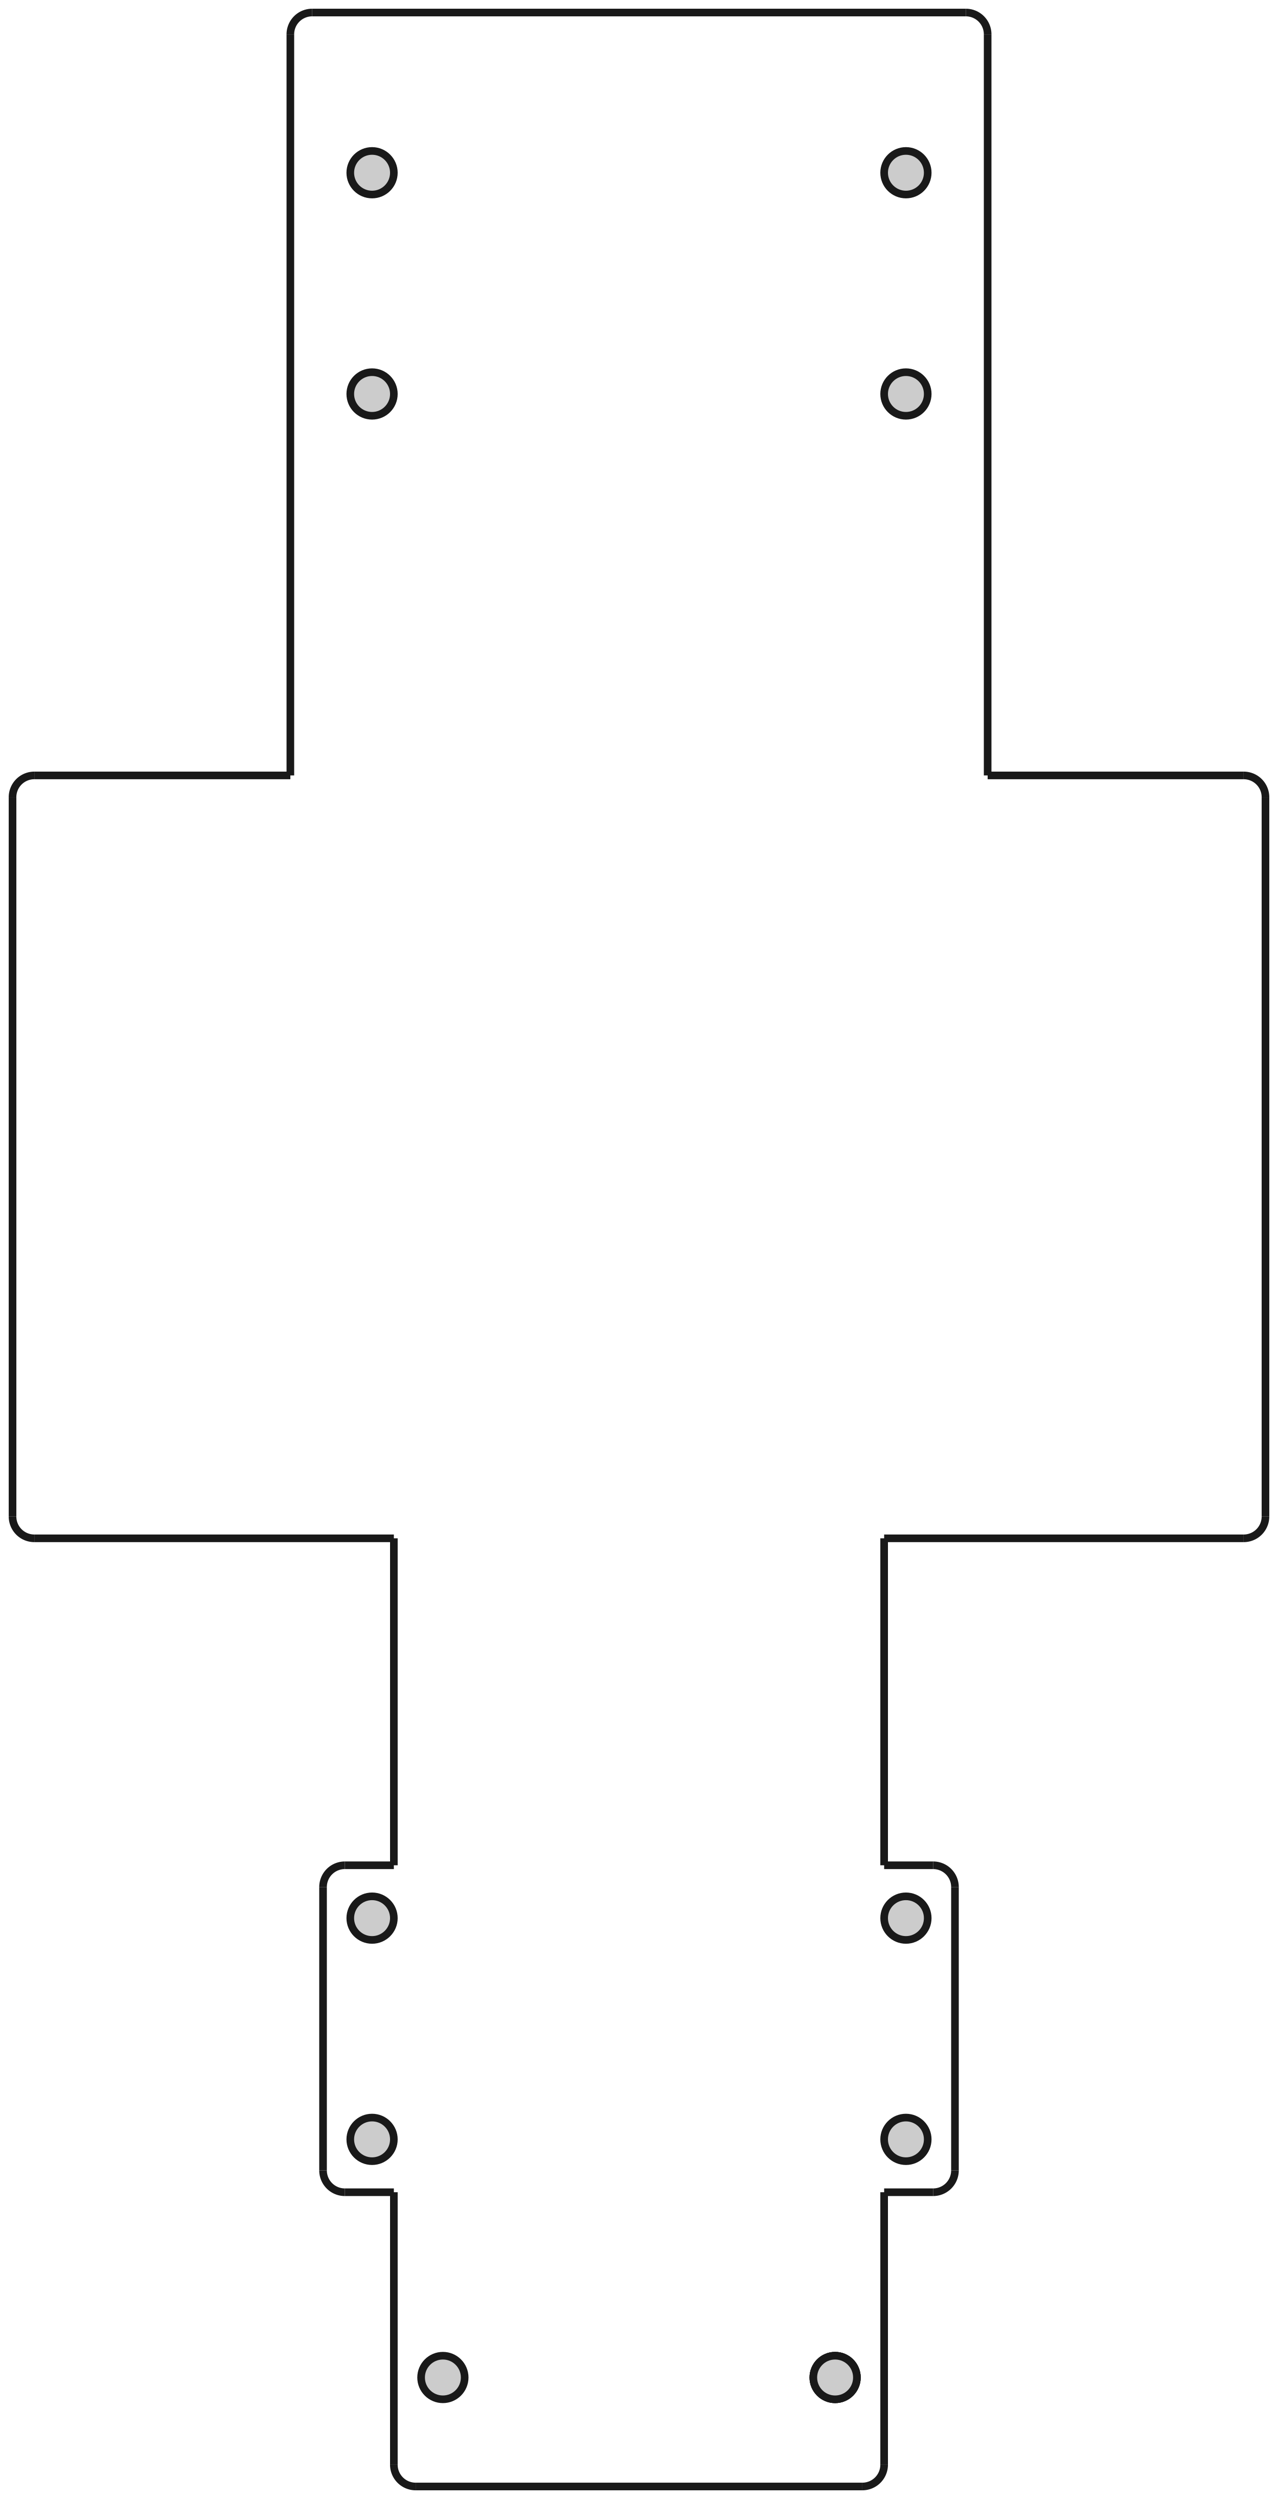 <?xml version="1.0"?>
<!DOCTYPE svg PUBLIC "-//W3C//DTD SVG 1.1//EN" "http://www.w3.org/Graphics/SVG/1.1/DTD/svg11.dtd">
<svg width="117.3mm" height="229.3mm" viewBox="0 0 117.3 229.3" xmlns="http://www.w3.org/2000/svg" version="1.1">
<g id="Fillet" transform="translate(58.65,228.15) scale(1,-1)">
<path id="Fillet_f0000"  d="M 32.0 157.0 L 32.0 225.0 L 32.0 225.0 L 32.0 157.0 L 32.0 157.0 Z " stroke="#191919" stroke-width="0.7 px" style="stroke-width:0.7;stroke-miterlimit:4;stroke-dasharray:none;stroke-linecap:square;fill:#cccccc;fill-opacity:1.0;fill-rule: evenodd"/>
<circle cx="18.0" cy="10.0" r="2.0" stroke="#191919" stroke-width="0.7 px" style="stroke-width:0.7;stroke-miterlimit:4;stroke-dasharray:none;stroke-linecap:square;fill:#cccccc"/>
<path id="Fillet_f0002"  d="M 32.0 225.0 A 2 2 0 0 1 30 227L 30.0 227.0 A 2 2 0 0 0 32 225L 32.0 225.0 Z " stroke="#191919" stroke-width="0.7 px" style="stroke-width:0.7;stroke-miterlimit:4;stroke-dasharray:none;stroke-linecap:square;fill:#cccccc;fill-opacity:1.0;fill-rule: evenodd"/>
<path id="Fillet_f0003"  d="M 55.5 157.0 L 32.0 157.0 L 32.0 157.0 L 55.5 157.0 L 55.5 157.0 Z " stroke="#191919" stroke-width="0.7 px" style="stroke-width:0.7;stroke-miterlimit:4;stroke-dasharray:none;stroke-linecap:square;fill:#cccccc;fill-opacity:1.0;fill-rule: evenodd"/>
<circle cx="18.0" cy="10.0" r="2.0" stroke="#191919" stroke-width="0.7 px" style="stroke-width:0.7;stroke-miterlimit:4;stroke-dasharray:none;stroke-linecap:square;fill:#cccccc"/>
<path id="Fillet_f0005"  d="M 30.0 227.0 L -30.0 227.0 L -30.0 227.0 L 30.0 227.0 L 30.0 227.0 Z " stroke="#191919" stroke-width="0.7 px" style="stroke-width:0.7;stroke-miterlimit:4;stroke-dasharray:none;stroke-linecap:square;fill:#cccccc;fill-opacity:1.0;fill-rule: evenodd"/>
<path id="Fillet_f0006"  d="M -30.0 227.0 A 2 2 0 0 1 -32 225L -32.0 225.0 A 2 2 0 0 0 -30 227L -30.0 227.0 Z " stroke="#191919" stroke-width="0.7 px" style="stroke-width:0.7;stroke-miterlimit:4;stroke-dasharray:none;stroke-linecap:square;fill:#cccccc;fill-opacity:1.0;fill-rule: evenodd"/>
<path id="Fillet_f0007"  d="M -32.0 157.0 L -32.0 225.0 L -32.0 225.0 L -32.0 157.0 L -32.0 157.0 Z " stroke="#191919" stroke-width="0.7 px" style="stroke-width:0.7;stroke-miterlimit:4;stroke-dasharray:none;stroke-linecap:square;fill:#cccccc;fill-opacity:1.0;fill-rule: evenodd"/>
<path id="Fillet_f0008"  d="M -55.5 157.0 L -32.0 157.0 L -32.0 157.0 L -55.5 157.0 L -55.5 157.0 Z " stroke="#191919" stroke-width="0.7 px" style="stroke-width:0.7;stroke-miterlimit:4;stroke-dasharray:none;stroke-linecap:square;fill:#cccccc;fill-opacity:1.0;fill-rule: evenodd"/>
<path id="Fillet_f0009"  d="M -55.5 157.0 A 2 2 0 0 1 -57.5 155L -57.5 155.0 A 2 2 0 0 0 -55.5 157L -55.5 157.0 Z " stroke="#191919" stroke-width="0.7 px" style="stroke-width:0.7;stroke-miterlimit:4;stroke-dasharray:none;stroke-linecap:square;fill:#cccccc;fill-opacity:1.0;fill-rule: evenodd"/>
<path id="Fillet_f0010"  d="M 55.5 157.0 A 2 2 0 0 0 57.5 155L 57.5 155.0 A 2 2 0 0 1 55.5 157L 55.5 157.0 Z " stroke="#191919" stroke-width="0.7 px" style="stroke-width:0.7;stroke-miterlimit:4;stroke-dasharray:none;stroke-linecap:square;fill:#cccccc;fill-opacity:1.0;fill-rule: evenodd"/>
<path id="Fillet_f0011"  d="M -57.5 89.0 L -57.5 155.0 L -57.5 155.0 L -57.5 89.0 L -57.5 89.0 Z " stroke="#191919" stroke-width="0.7 px" style="stroke-width:0.7;stroke-miterlimit:4;stroke-dasharray:none;stroke-linecap:square;fill:#cccccc;fill-opacity:1.0;fill-rule: evenodd"/>
<path id="Fillet_f0012"  d="M 57.5 89.0 L 57.5 155.0 L 57.5 155.0 L 57.5 89.0 L 57.5 89.0 Z " stroke="#191919" stroke-width="0.7 px" style="stroke-width:0.7;stroke-miterlimit:4;stroke-dasharray:none;stroke-linecap:square;fill:#cccccc;fill-opacity:1.0;fill-rule: evenodd"/>
<path id="Fillet_f0013"  d="M -57.5 89.0 A 2 2 0 0 1 -55.5 87L -55.5 87.0 A 2 2 0 0 0 -57.5 89L -57.5 89.0 Z " stroke="#191919" stroke-width="0.7 px" style="stroke-width:0.7;stroke-miterlimit:4;stroke-dasharray:none;stroke-linecap:square;fill:#cccccc;fill-opacity:1.0;fill-rule: evenodd"/>
<path id="Fillet_f0014"  d="M 57.5 89.0 A 2 2 0 0 0 55.5 87L 55.5 87.0 A 2 2 0 0 1 57.5 89L 57.5 89.0 Z " stroke="#191919" stroke-width="0.7 px" style="stroke-width:0.7;stroke-miterlimit:4;stroke-dasharray:none;stroke-linecap:square;fill:#cccccc;fill-opacity:1.0;fill-rule: evenodd"/>
<path id="Fillet_f0015"  d="M -22.5 87.0 L -55.5 87.0 L -55.5 87.0 L -22.5 87.0 L -22.5 87.0 Z " stroke="#191919" stroke-width="0.7 px" style="stroke-width:0.7;stroke-miterlimit:4;stroke-dasharray:none;stroke-linecap:square;fill:#cccccc;fill-opacity:1.0;fill-rule: evenodd"/>
<path id="Fillet_f0016"  d="M 22.5 87.0 L 55.5 87.0 L 55.5 87.0 L 22.5 87.0 L 22.5 87.0 Z " stroke="#191919" stroke-width="0.7 px" style="stroke-width:0.7;stroke-miterlimit:4;stroke-dasharray:none;stroke-linecap:square;fill:#cccccc;fill-opacity:1.0;fill-rule: evenodd"/>
<path id="Fillet_f0017"  d="M -22.5 57.0 L -22.5 87.0 L -22.5 87.0 L -22.5 57.0 L -22.5 57.0 Z " stroke="#191919" stroke-width="0.7 px" style="stroke-width:0.7;stroke-miterlimit:4;stroke-dasharray:none;stroke-linecap:square;fill:#cccccc;fill-opacity:1.0;fill-rule: evenodd"/>
<path id="Fillet_f0018"  d="M 22.5 87.0 L 22.5 87.0 L 22.5 57.0 L 22.5 57.0 L 22.5 87.0 Z " stroke="#191919" stroke-width="0.7 px" style="stroke-width:0.7;stroke-miterlimit:4;stroke-dasharray:none;stroke-linecap:square;fill:#cccccc;fill-opacity:1.0;fill-rule: evenodd"/>
<path id="Fillet_f0019"  d="M -27.0 57.0 L -22.5 57.0 L -22.5 57.0 L -27.0 57.0 L -27.0 57.0 Z " stroke="#191919" stroke-width="0.7 px" style="stroke-width:0.7;stroke-miterlimit:4;stroke-dasharray:none;stroke-linecap:square;fill:#cccccc;fill-opacity:1.0;fill-rule: evenodd"/>
<path id="Fillet_f0020"  d="M 27.0 57.0 L 22.5 57.0 L 22.5 57.0 L 27.0 57.0 L 27.0 57.0 Z " stroke="#191919" stroke-width="0.7 px" style="stroke-width:0.7;stroke-miterlimit:4;stroke-dasharray:none;stroke-linecap:square;fill:#cccccc;fill-opacity:1.0;fill-rule: evenodd"/>
<path id="Fillet_f0021"  d="M -27.0 57.0 A 2 2 0 0 1 -29 55L -29.0 55.0 A 2 2 0 0 0 -27 57L -27.0 57.0 Z " stroke="#191919" stroke-width="0.7 px" style="stroke-width:0.7;stroke-miterlimit:4;stroke-dasharray:none;stroke-linecap:square;fill:#cccccc;fill-opacity:1.0;fill-rule: evenodd"/>
<path id="Fillet_f0022"  d="M 27.0 57.0 A 2 2 0 0 0 29 55L 29.0 55.0 A 2 2 0 0 1 27 57L 27.0 57.0 Z " stroke="#191919" stroke-width="0.7 px" style="stroke-width:0.7;stroke-miterlimit:4;stroke-dasharray:none;stroke-linecap:square;fill:#cccccc;fill-opacity:1.0;fill-rule: evenodd"/>
<path id="Fillet_f0023"  d="M -29.0 29.0 L -29.0 55.0 L -29.0 55.0 L -29.0 29.0 L -29.0 29.0 Z " stroke="#191919" stroke-width="0.7 px" style="stroke-width:0.7;stroke-miterlimit:4;stroke-dasharray:none;stroke-linecap:square;fill:#cccccc;fill-opacity:1.0;fill-rule: evenodd"/>
<path id="Fillet_f0024"  d="M 29.0 29.0 L 29.0 55.0 L 29.0 55.0 L 29.0 29.0 L 29.0 29.0 Z " stroke="#191919" stroke-width="0.7 px" style="stroke-width:0.7;stroke-miterlimit:4;stroke-dasharray:none;stroke-linecap:square;fill:#cccccc;fill-opacity:1.0;fill-rule: evenodd"/>
<path id="Fillet_f0025"  d="M -29.0 29.0 A 2 2 0 0 1 -27 27L -27.0 27.0 A 2 2 0 0 0 -29 29L -29.0 29.0 Z " stroke="#191919" stroke-width="0.7 px" style="stroke-width:0.7;stroke-miterlimit:4;stroke-dasharray:none;stroke-linecap:square;fill:#cccccc;fill-opacity:1.0;fill-rule: evenodd"/>
<path id="Fillet_f0026"  d="M 29.0 29.0 A 2 2 0 0 0 27 27L 27.0 27.0 A 2 2 0 0 1 29 29L 29.0 29.0 Z " stroke="#191919" stroke-width="0.7 px" style="stroke-width:0.7;stroke-miterlimit:4;stroke-dasharray:none;stroke-linecap:square;fill:#cccccc;fill-opacity:1.0;fill-rule: evenodd"/>
<path id="Fillet_f0027"  d="M -22.5 27.0 L -27.0 27.0 L -27.0 27.0 L -22.5 27.0 L -22.5 27.0 Z " stroke="#191919" stroke-width="0.7 px" style="stroke-width:0.7;stroke-miterlimit:4;stroke-dasharray:none;stroke-linecap:square;fill:#cccccc;fill-opacity:1.0;fill-rule: evenodd"/>
<path id="Fillet_f0028"  d="M 22.5 27.0 L 27.0 27.0 L 27.0 27.0 L 22.5 27.0 L 22.5 27.0 Z " stroke="#191919" stroke-width="0.7 px" style="stroke-width:0.7;stroke-miterlimit:4;stroke-dasharray:none;stroke-linecap:square;fill:#cccccc;fill-opacity:1.0;fill-rule: evenodd"/>
<path id="Fillet_f0029"  d="M -22.5 2 L -22.5 27.0 L -22.5 27.0 L -22.5 2.0 L -22.5 2 Z " stroke="#191919" stroke-width="0.7 px" style="stroke-width:0.7;stroke-miterlimit:4;stroke-dasharray:none;stroke-linecap:square;fill:#cccccc;fill-opacity:1.0;fill-rule: evenodd"/>
<path id="Fillet_f0030"  d="M 22.5 2 L 22.5 27.0 L 22.5 27.0 L 22.5 2.0 L 22.5 2 Z " stroke="#191919" stroke-width="0.7 px" style="stroke-width:0.7;stroke-miterlimit:4;stroke-dasharray:none;stroke-linecap:square;fill:#cccccc;fill-opacity:1.0;fill-rule: evenodd"/>
<path id="Fillet_f0031"  d="M -22.5 2 A 2 2 0 0 1 -20.5 -4.44089e-16L -20.5 -4.440892098500626e-16 A 2 2 0 0 0 -22.5 2L -22.5 2 Z " stroke="#191919" stroke-width="0.7 px" style="stroke-width:0.7;stroke-miterlimit:4;stroke-dasharray:none;stroke-linecap:square;fill:#cccccc;fill-opacity:1.0;fill-rule: evenodd"/>
<path id="Fillet_f0032"  d="M 22.5 2 A 2 2 0 0 0 20.5 -4.44089e-16L 20.5 -4.440892098500626e-16 A 2 2 0 0 1 22.5 2L 22.5 2 Z " stroke="#191919" stroke-width="0.7 px" style="stroke-width:0.7;stroke-miterlimit:4;stroke-dasharray:none;stroke-linecap:square;fill:#cccccc;fill-opacity:1.0;fill-rule: evenodd"/>
<path id="Fillet_f0033"  d="M 20.5 -4.440892098500626e-16 L -20.5 -4.440892098500626e-16 L -20.5 -4.440892098500626e-16 L 20.5 -4.440892098500626e-16 L 20.5 -4.440892098500626e-16 Z " stroke="#191919" stroke-width="0.7 px" style="stroke-width:0.7;stroke-miterlimit:4;stroke-dasharray:none;stroke-linecap:square;fill:#cccccc;fill-opacity:1.0;fill-rule: evenodd"/>
<circle cx="18.0" cy="10.0" r="2.0" stroke="#191919" stroke-width="0.7 px" style="stroke-width:0.7;stroke-miterlimit:4;stroke-dasharray:none;stroke-linecap:square;fill:#cccccc"/>
<circle cx="24.5" cy="192.0" r="2.0" stroke="#191919" stroke-width="0.7 px" style="stroke-width:0.7;stroke-miterlimit:4;stroke-dasharray:none;stroke-linecap:square;fill:#cccccc"/>
<circle cx="24.5" cy="212.3" r="2.0" stroke="#191919" stroke-width="0.7 px" style="stroke-width:0.7;stroke-miterlimit:4;stroke-dasharray:none;stroke-linecap:square;fill:#cccccc"/>
<circle cx="24.5" cy="31.85" r="2.0" stroke="#191919" stroke-width="0.7 px" style="stroke-width:0.7;stroke-miterlimit:4;stroke-dasharray:none;stroke-linecap:square;fill:#cccccc"/>
<circle cx="24.5" cy="52.15" r="2.0" stroke="#191919" stroke-width="0.7 px" style="stroke-width:0.7;stroke-miterlimit:4;stroke-dasharray:none;stroke-linecap:square;fill:#cccccc"/>
<circle cx="-18.0" cy="10.0" r="2.0" stroke="#191919" stroke-width="0.7 px" style="stroke-width:0.7;stroke-miterlimit:4;stroke-dasharray:none;stroke-linecap:square;fill:#cccccc"/>
<circle cx="-24.5" cy="192.0" r="2.0" stroke="#191919" stroke-width="0.7 px" style="stroke-width:0.7;stroke-miterlimit:4;stroke-dasharray:none;stroke-linecap:square;fill:#cccccc"/>
<circle cx="-24.5" cy="212.3" r="2.0" stroke="#191919" stroke-width="0.7 px" style="stroke-width:0.7;stroke-miterlimit:4;stroke-dasharray:none;stroke-linecap:square;fill:#cccccc"/>
<circle cx="-24.5" cy="31.85" r="2.0" stroke="#191919" stroke-width="0.7 px" style="stroke-width:0.7;stroke-miterlimit:4;stroke-dasharray:none;stroke-linecap:square;fill:#cccccc"/>
<circle cx="-24.5" cy="52.15" r="2.0" stroke="#191919" stroke-width="0.7 px" style="stroke-width:0.7;stroke-miterlimit:4;stroke-dasharray:none;stroke-linecap:square;fill:#cccccc"/>
<title>b'Fillet'</title>
</g>
</svg>